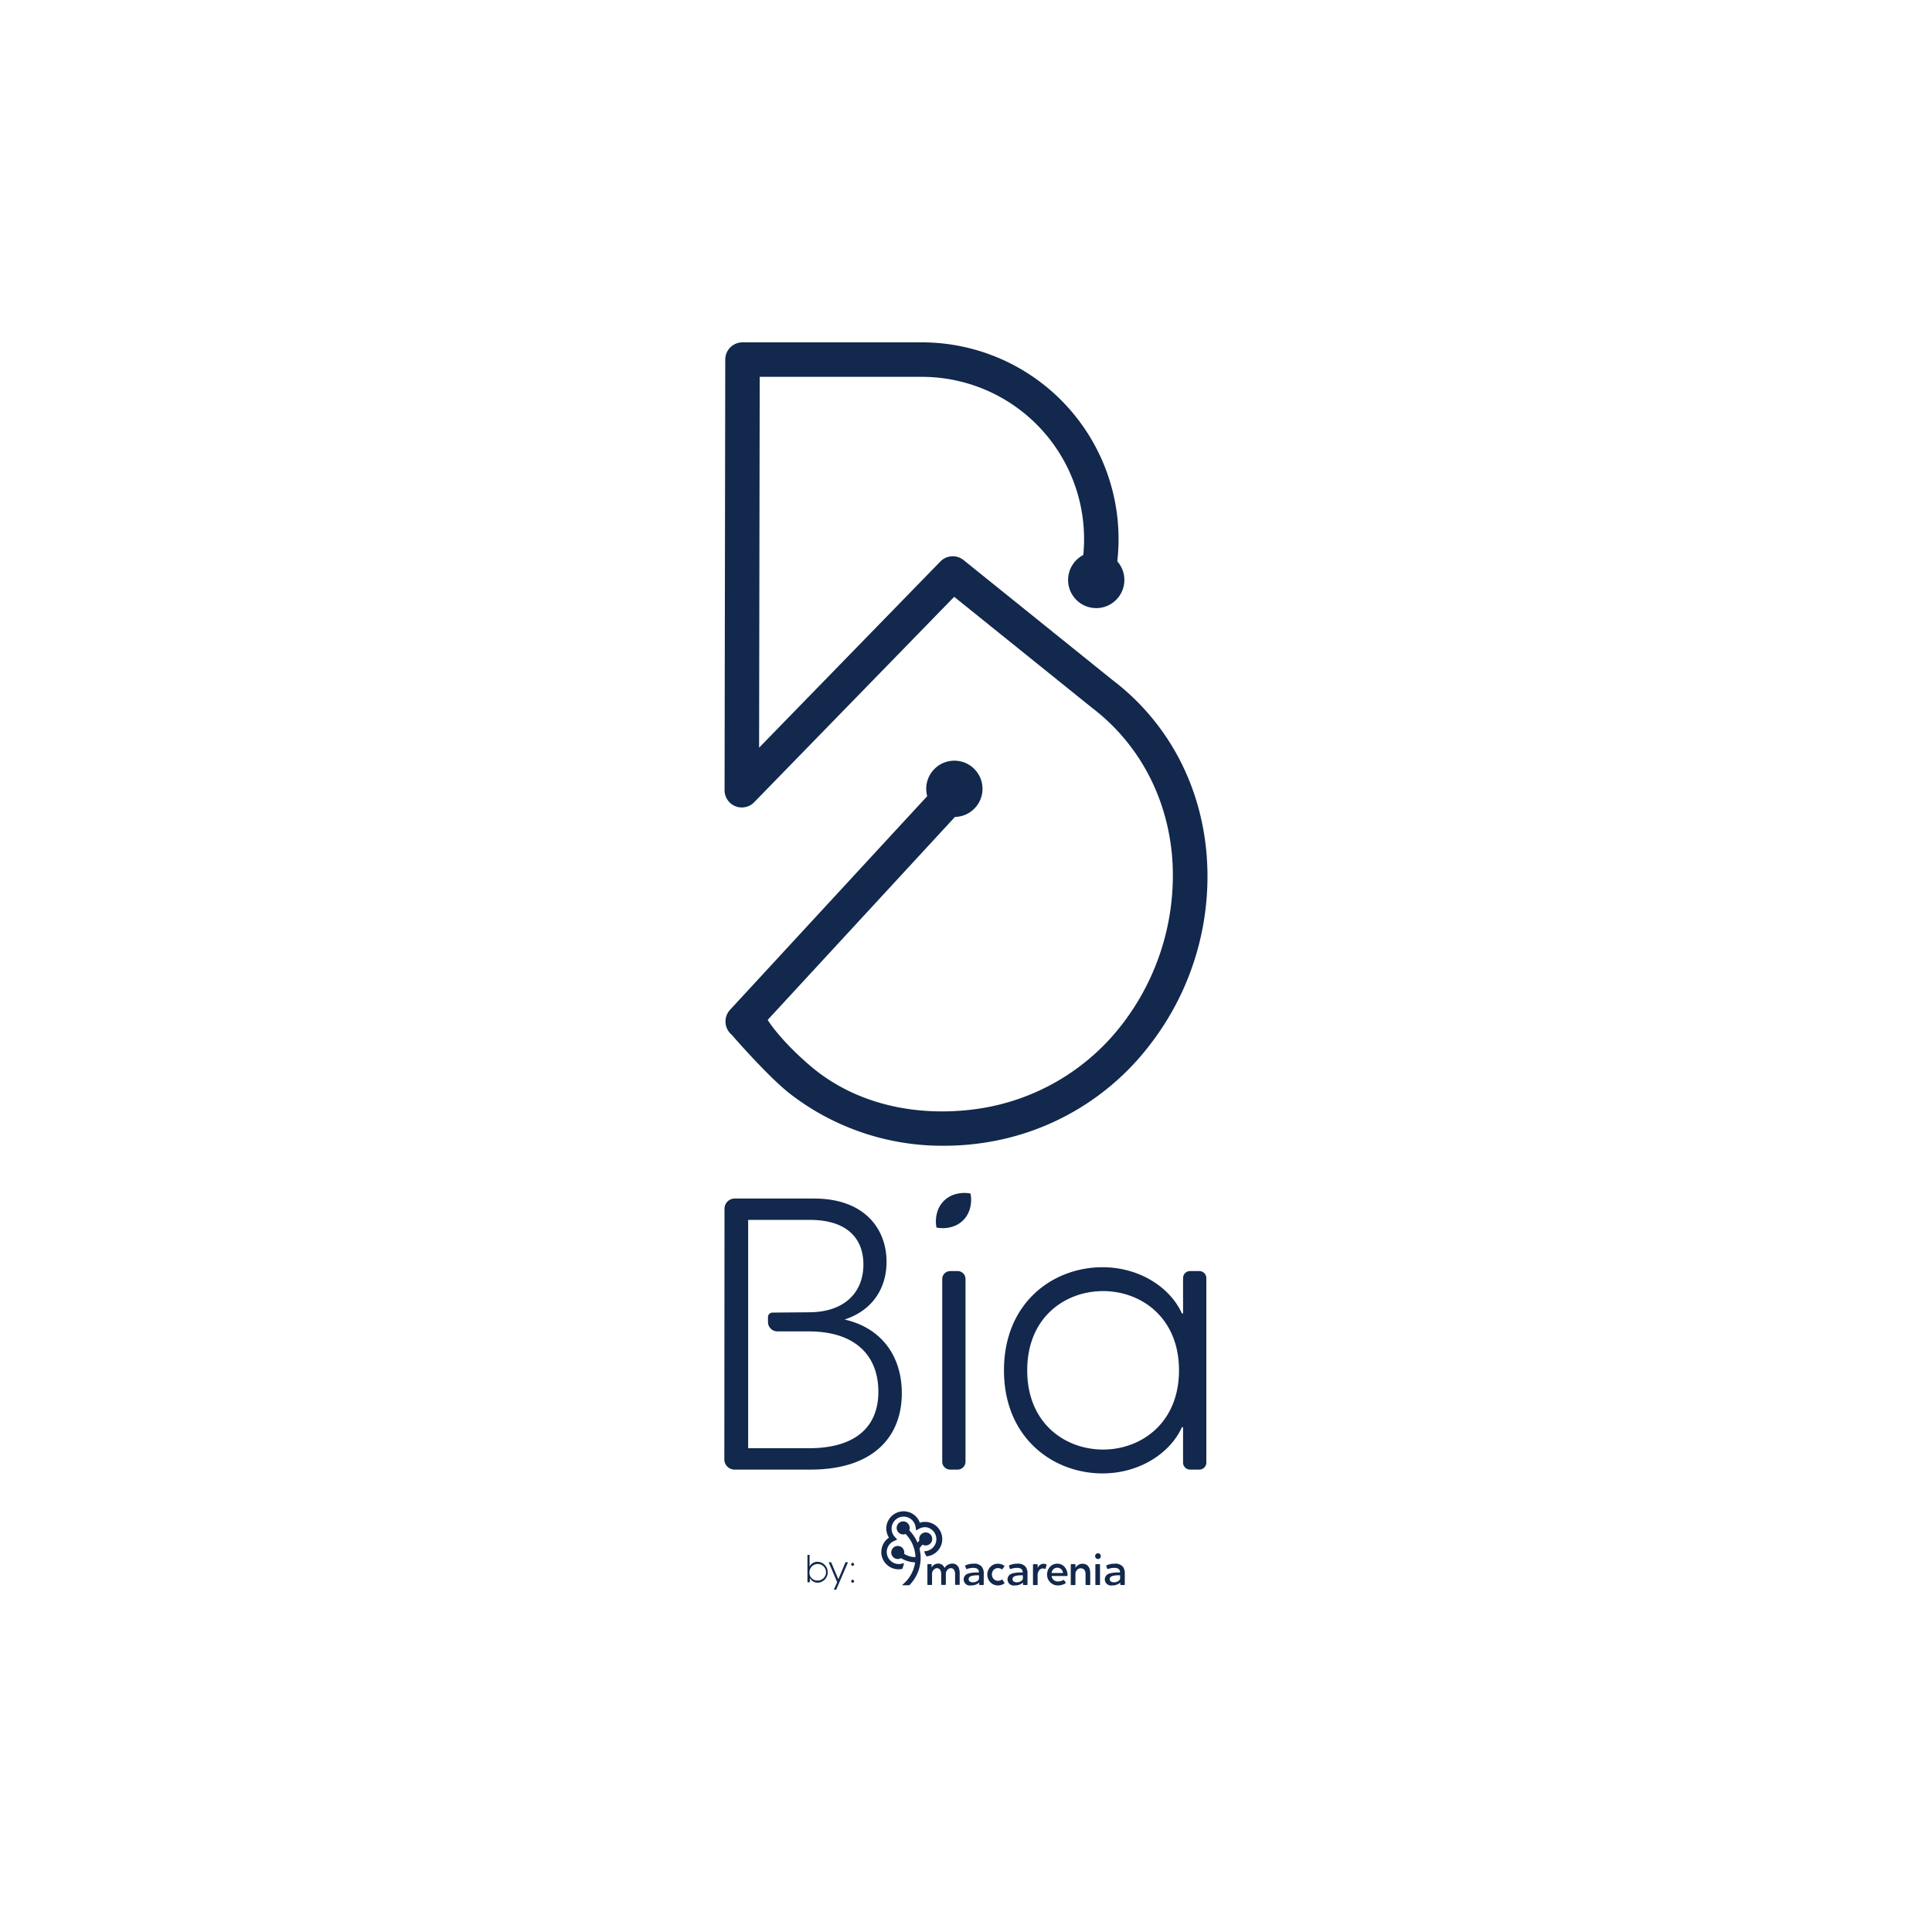 <svg id="Capa_1" data-name="Capa 1" xmlns="http://www.w3.org/2000/svg" viewBox="0 0 566.93 566.93"><defs><style>.cls-1{fill:#12284c;}</style></defs><title>manual bia </title><path class="cls-1" d="M274.8,360.21a9.59,9.59,0,0,1,.28-4.7,7.62,7.62,0,0,1,5-5,9.42,9.42,0,0,1,4.71-.27,9.54,9.54,0,0,1-.26,4.71,7.62,7.62,0,0,1-5,5A9.53,9.53,0,0,1,274.8,360.21Zm4,12.77H281a2.32,2.32,0,0,1,2.32,2.32v53.62a2.32,2.32,0,0,1-2.32,2.32h-2.19a2.32,2.32,0,0,1-2.32-2.32V375.3A2.32,2.32,0,0,1,278.78,373Z"/><path class="cls-1" d="M212.6,354.65a3,3,0,0,1,3-2.95h23.26c14.68,0,21.29,8.74,21.29,18.59,0,7.4-3.81,14.12-12.32,16.92,10.53,2.35,16.8,10.42,16.8,21.62,0,12.89-8.51,22.41-26.77,22.41H215.55a3,3,0,0,1-3-2.95Zm24.76,30.43c10.42,0,16-5.82,16-14,0-7.84-5-13.11-15.69-13.11H219.54v67h17.82c13.55,0,20.39-6.16,20.39-16.58,0-10.65-6.84-17.7-20.39-17.7h-9.23a2.77,2.77,0,0,1-2.77-2.77v-1.44a1.32,1.32,0,0,1,1.28-1.31Z"/><path class="cls-1" d="M294.61,402.11c0-19.83,14.34-30.25,28.91-30.25,11,0,19.94,6.05,23.3,13.56h.34V375.05a2.07,2.07,0,0,1,2.06-2.07h2.71a2.07,2.07,0,0,1,2.06,2.07v54.13a2.06,2.06,0,0,1-2.06,2.06h-2.71a2.06,2.06,0,0,1-2.06-2.06V418.81h-.34c-3.36,7.5-12.32,13.55-23.3,13.55C309,432.36,294.61,421.94,294.61,402.11Zm29.09,23.25c11.08,0,22.27-7.71,22.27-23.25s-11.19-23.25-22.27-23.25-22.27,7.61-22.27,23.25S312.62,425.36,323.7,425.36Z"/><path class="cls-1" d="M273.2,459a.17.17,0,0,1,.18.19V460a2.14,2.14,0,0,1,1.93-1.18,1.92,1.92,0,0,1,1.85,1.3,2.72,2.72,0,0,1,2.27-1.3c1.38,0,2.18,1,2.18,2.81v3.26c0,.12-.06.18-.17.18h-1a.16.16,0,0,1-.18-.18v-3c0-1-.42-1.73-1.25-1.73a1.38,1.38,0,0,0-1,.5,1.64,1.64,0,0,0-.46,1.16v3.08a.16.16,0,0,1-.18.18h-1a.16.16,0,0,1-.18-.18v-3c0-1-.42-1.73-1.25-1.73a1.33,1.33,0,0,0-1,.51,1.72,1.72,0,0,0-.44,1.15v3.08a.16.16,0,0,1-.18.18h-1a.16.16,0,0,1-.18-.18v-5.76a.17.17,0,0,1,.18-.19Z"/><path class="cls-1" d="M285.65,458.86a2.86,2.86,0,0,1,2.43.86,3.18,3.18,0,0,1,.59,2.13v3.06a.18.18,0,0,1-.2.2h-.93c-.14,0-.2-.06-.2-.2v-.52a3.41,3.41,0,0,1-2.42.84,1.78,1.78,0,0,1-.7-3.5,4.18,4.18,0,0,1,.89-.2,11.24,11.24,0,0,1,1.83-.11h.32v-.05c0-.87-.58-1.3-1.72-1.3a5.74,5.74,0,0,0-1.53.25l-.26.09a.19.19,0,0,1-.25-.11l-.26-.69c-.05-.14,0-.23.08-.27A5.27,5.27,0,0,1,285.65,458.86Zm1.64,3.39h-.17c-1.87,0-2.88.27-2.88,1.12,0,.62.43.94,1.28.94a2.14,2.14,0,0,0,1.23-.36,1,1,0,0,0,.54-.79Z"/><path class="cls-1" d="M294.72,464.44a.16.16,0,0,1-.07.25,3.14,3.14,0,0,1-1.81.54,3,3,0,0,1-2.23-.93,3.28,3.28,0,0,1,0-4.51,3,3,0,0,1,2.23-.93,3.23,3.23,0,0,1,1.8.55c.13.08.15.16.06.27l-.55.77c-.06.1-.14.11-.25,0a1.89,1.89,0,0,0-1.06-.3,1.71,1.71,0,0,0-1.27.53,1.89,1.89,0,0,0-.5,1.33,1.85,1.85,0,0,0,.51,1.32,1.7,1.7,0,0,0,1.26.54,2,2,0,0,0,1.08-.31.17.17,0,0,1,.24,0Z"/><path class="cls-1" d="M298.5,458.86a2.86,2.86,0,0,1,2.43.86,3.17,3.17,0,0,1,.58,2.13v3.06c0,.14-.06.2-.19.2h-.93c-.14,0-.2-.06-.2-.2v-.52a3.41,3.41,0,0,1-2.42.84,1.8,1.8,0,0,1-2.12-1.81,1.78,1.78,0,0,1,1.42-1.69,4.18,4.18,0,0,1,.89-.2,11.24,11.24,0,0,1,1.83-.11h.32v-.05c0-.87-.58-1.3-1.72-1.3a5.67,5.67,0,0,0-1.53.25l-.26.09c-.12,0-.21,0-.25-.11l-.26-.69c0-.14,0-.23.08-.27A5.27,5.27,0,0,1,298.5,458.86Zm1.64,3.39H300c-1.87,0-2.88.27-2.88,1.12,0,.62.43.94,1.28.94a2.14,2.14,0,0,0,1.23-.36,1,1,0,0,0,.54-.79Z"/><path class="cls-1" d="M304.31,459a.17.17,0,0,1,.18.19v.95h0a1.9,1.9,0,0,1,1.66-1.26,1.68,1.68,0,0,1,.87.19c.08,0,.11.13.06.25l-.27.95c0,.11-.13.13-.25.07a1.64,1.64,0,0,0-.56-.1,1.32,1.32,0,0,0-1.08.59,2.29,2.29,0,0,0-.44,1.42v2.7a.16.16,0,0,1-.18.18h-1a.16.16,0,0,1-.18-.18v-5.76a.17.17,0,0,1,.18-.19Z"/><path class="cls-1" d="M312,463.65a.2.2,0,0,1,.26.06l.46.65a.16.16,0,0,1-.06.25,4.25,4.25,0,0,1-2.25.62,3,3,0,0,1-2.23-.93,3.11,3.11,0,0,1-.92-2.25,3.27,3.27,0,0,1,.83-2.24,2.75,2.75,0,0,1,2.16-.95,2.68,2.68,0,0,1,2.19,1,3.58,3.58,0,0,1,.82,2.39c0,.14-.07.21-.22.21h-4.47a1.84,1.84,0,0,0,1.87,1.61A3.13,3.13,0,0,0,312,463.65Zm-.07-2.07a1.68,1.68,0,0,0-3.35,0Z"/><path class="cls-1" d="M318.74,465.11c-.13,0-.19-.06-.19-.18v-3c0-1.06-.48-1.73-1.42-1.73a1.42,1.42,0,0,0-1.1.51,1.62,1.62,0,0,0-.45,1.15v3.08a.17.17,0,0,1-.19.18h-1a.16.16,0,0,1-.18-.18v-5.76a.17.17,0,0,1,.18-.19h1a.17.17,0,0,1,.19.19v.89a2.38,2.38,0,0,1,2-1.2c1.53,0,2.34,1,2.34,2.81v3.26a.17.17,0,0,1-.19.18Z"/><path class="cls-1" d="M322.1,455.8a.84.84,0,1,1,0,1.67.84.84,0,0,1,0-1.67Zm-.49,9.31a.16.16,0,0,1-.18-.18v-5.76a.17.17,0,0,1,.18-.19h1a.17.17,0,0,1,.18.19v5.76a.16.16,0,0,1-.18.18Z"/><path class="cls-1" d="M327.05,458.86a2.86,2.86,0,0,1,2.43.86,3.17,3.17,0,0,1,.58,2.13v3.06c0,.14-.06.2-.19.2h-.93c-.14,0-.2-.06-.2-.2v-.52a3.41,3.41,0,0,1-2.42.84,1.81,1.81,0,0,1-2.12-1.81,1.78,1.78,0,0,1,1.42-1.69,4.18,4.18,0,0,1,.89-.2,11.24,11.24,0,0,1,1.83-.11h.32v-.05c0-.87-.58-1.3-1.72-1.3a5.67,5.67,0,0,0-1.53.25l-.26.09c-.12,0-.21,0-.25-.11l-.26-.69c-.05-.14,0-.23.08-.27A5.27,5.27,0,0,1,327.05,458.86Zm1.64,3.39h-.17c-1.87,0-2.88.27-2.88,1.12,0,.62.43.94,1.28.94a2.14,2.14,0,0,0,1.23-.36,1,1,0,0,0,.54-.79Z"/><circle class="cls-1" cx="271.64" cy="451.59" r="1.92"/><circle class="cls-1" cx="263.44" cy="455.56" r="1.92"/><circle class="cls-1" cx="265.03" cy="448.35" r="1.92"/><path class="cls-1" d="M269.69,454.86s-1.26-1.1-1-1.47a8.33,8.33,0,0,1,2.58-2.46l.79,1.31C271.45,452.59,269.89,453.75,269.69,454.86Z"/><path class="cls-1" d="M268.35,458.46a8.7,8.7,0,0,1-5.44-2.36L264,455l-.53.55L264,455s2.75,2.61,5.62,1.74c0,0-.08,1.6-.3,1.63A6.07,6.07,0,0,1,268.35,458.46Z"/><path class="cls-1" d="M263.69,460.5a5.09,5.09,0,0,1-5.07-4.65,4.53,4.53,0,0,1,0-.64,5.11,5.11,0,0,1,2.23-4,5.27,5.27,0,0,1-.7-1.83,4.57,4.57,0,0,1-.06-1.28,5.08,5.08,0,0,1,9.43-2.13,4.65,4.65,0,0,1,.39.85,5.11,5.11,0,0,1,4.61.8,3.23,3.23,0,0,1,.52.46,5.08,5.08,0,0,1-1.4,8.13,5.25,5.25,0,0,1-1.64.48c-.25,0-.61-.9-.77-1.31a.14.14,0,0,1,.14-.19,3.54,3.54,0,0,0,.59-7,3.42,3.42,0,0,0-1.94.26l-.26.12L269,449a.13.13,0,0,1-.2-.09l-.14-.88a3.45,3.45,0,0,0-.6-1.49,3.54,3.54,0,0,0-6.08,3.58,3.21,3.21,0,0,0,.59.86l.59.65a.13.13,0,0,1,0,.21l-.95.42a3.53,3.53,0,0,0-1.8,2,3.47,3.47,0,0,0,.16,2.7,3.54,3.54,0,0,0,4.46,1.76.16.16,0,0,1,.2.18c-.12.49-.37,1.46-.53,1.49A5,5,0,0,1,263.69,460.5Z"/><path class="cls-1" d="M268.63,456.78a10.3,10.3,0,0,1-3.82,8.25.09.09,0,0,0,.06.16h1.81a.33.33,0,0,0,.25-.11,11.4,11.4,0,0,0,3.22-8.37,11.79,11.79,0,0,0-4.56-8.75l-.9,1.23A10.24,10.24,0,0,1,268.63,456.78Z"/><path class="cls-1" d="M237.56,456.26v3.42h0A2.57,2.57,0,0,1,240,458.3a3.07,3.07,0,0,1,0,6.13,2.57,2.57,0,0,1-2.36-1.38h0v1.26h-.7v-8.05Zm2.3,7.53a2.43,2.43,0,1,0-2.33-2.43A2.27,2.27,0,0,0,239.86,463.79Z"/><path class="cls-1" d="M245.66,464.27l-2.49-5.85h.72l2.11,5,2.11-5h.73l-2.52,5.89-.95,2.16h-.68Z"/><path class="cls-1" d="M250.2,458.61a.43.43,0,1,1-.43.43A.41.41,0,0,1,250.2,458.61Zm-.43,5.38a.43.43,0,1,1,.43.44A.42.42,0,0,1,249.77,464Z"/><path class="cls-1" d="M277.21,336.21a73,73,0,0,1-45.62-15.43c-6.56-5.2-16.89-17.15-16.89-17.15a5.06,5.06,0,0,1-.47-7.31l64.44-69.83,7.43,6.86-60.83,65.93s3.41,5.72,12.53,13.51c13.3,11.34,31.15,15,48.46,12.68a65.21,65.21,0,0,0,43.35-25.32A71.51,71.51,0,0,0,343.92,251c-1.61-17.66-10-33.1-23.7-43.48l-.11-.09L280,175.13l-58.69,60.28a5.06,5.06,0,0,1-8.69-3.54l.2-126.36a5.06,5.06,0,0,1,5.06-5.05h0l52.65,0a57.73,57.73,0,0,1,57.7,57.73,57.86,57.86,0,0,1-2.91,18.12l-9.61-3.18a47.61,47.61,0,0,0-45.18-62.55h-47.6l-.18,108.82,53.2-54.64a5.06,5.06,0,0,1,6.8-.41l43.66,35.16c15.93,12.12,25.73,30.08,27.6,50.57a80.59,80.59,0,0,1-16.33,56.18,75.23,75.23,0,0,1-50,29.22A76.25,76.25,0,0,1,277.21,336.21Z"/><circle class="cls-1" cx="321.68" cy="170.19" r="8.26"/><circle class="cls-1" cx="280.05" cy="231.47" r="8.26"/></svg>